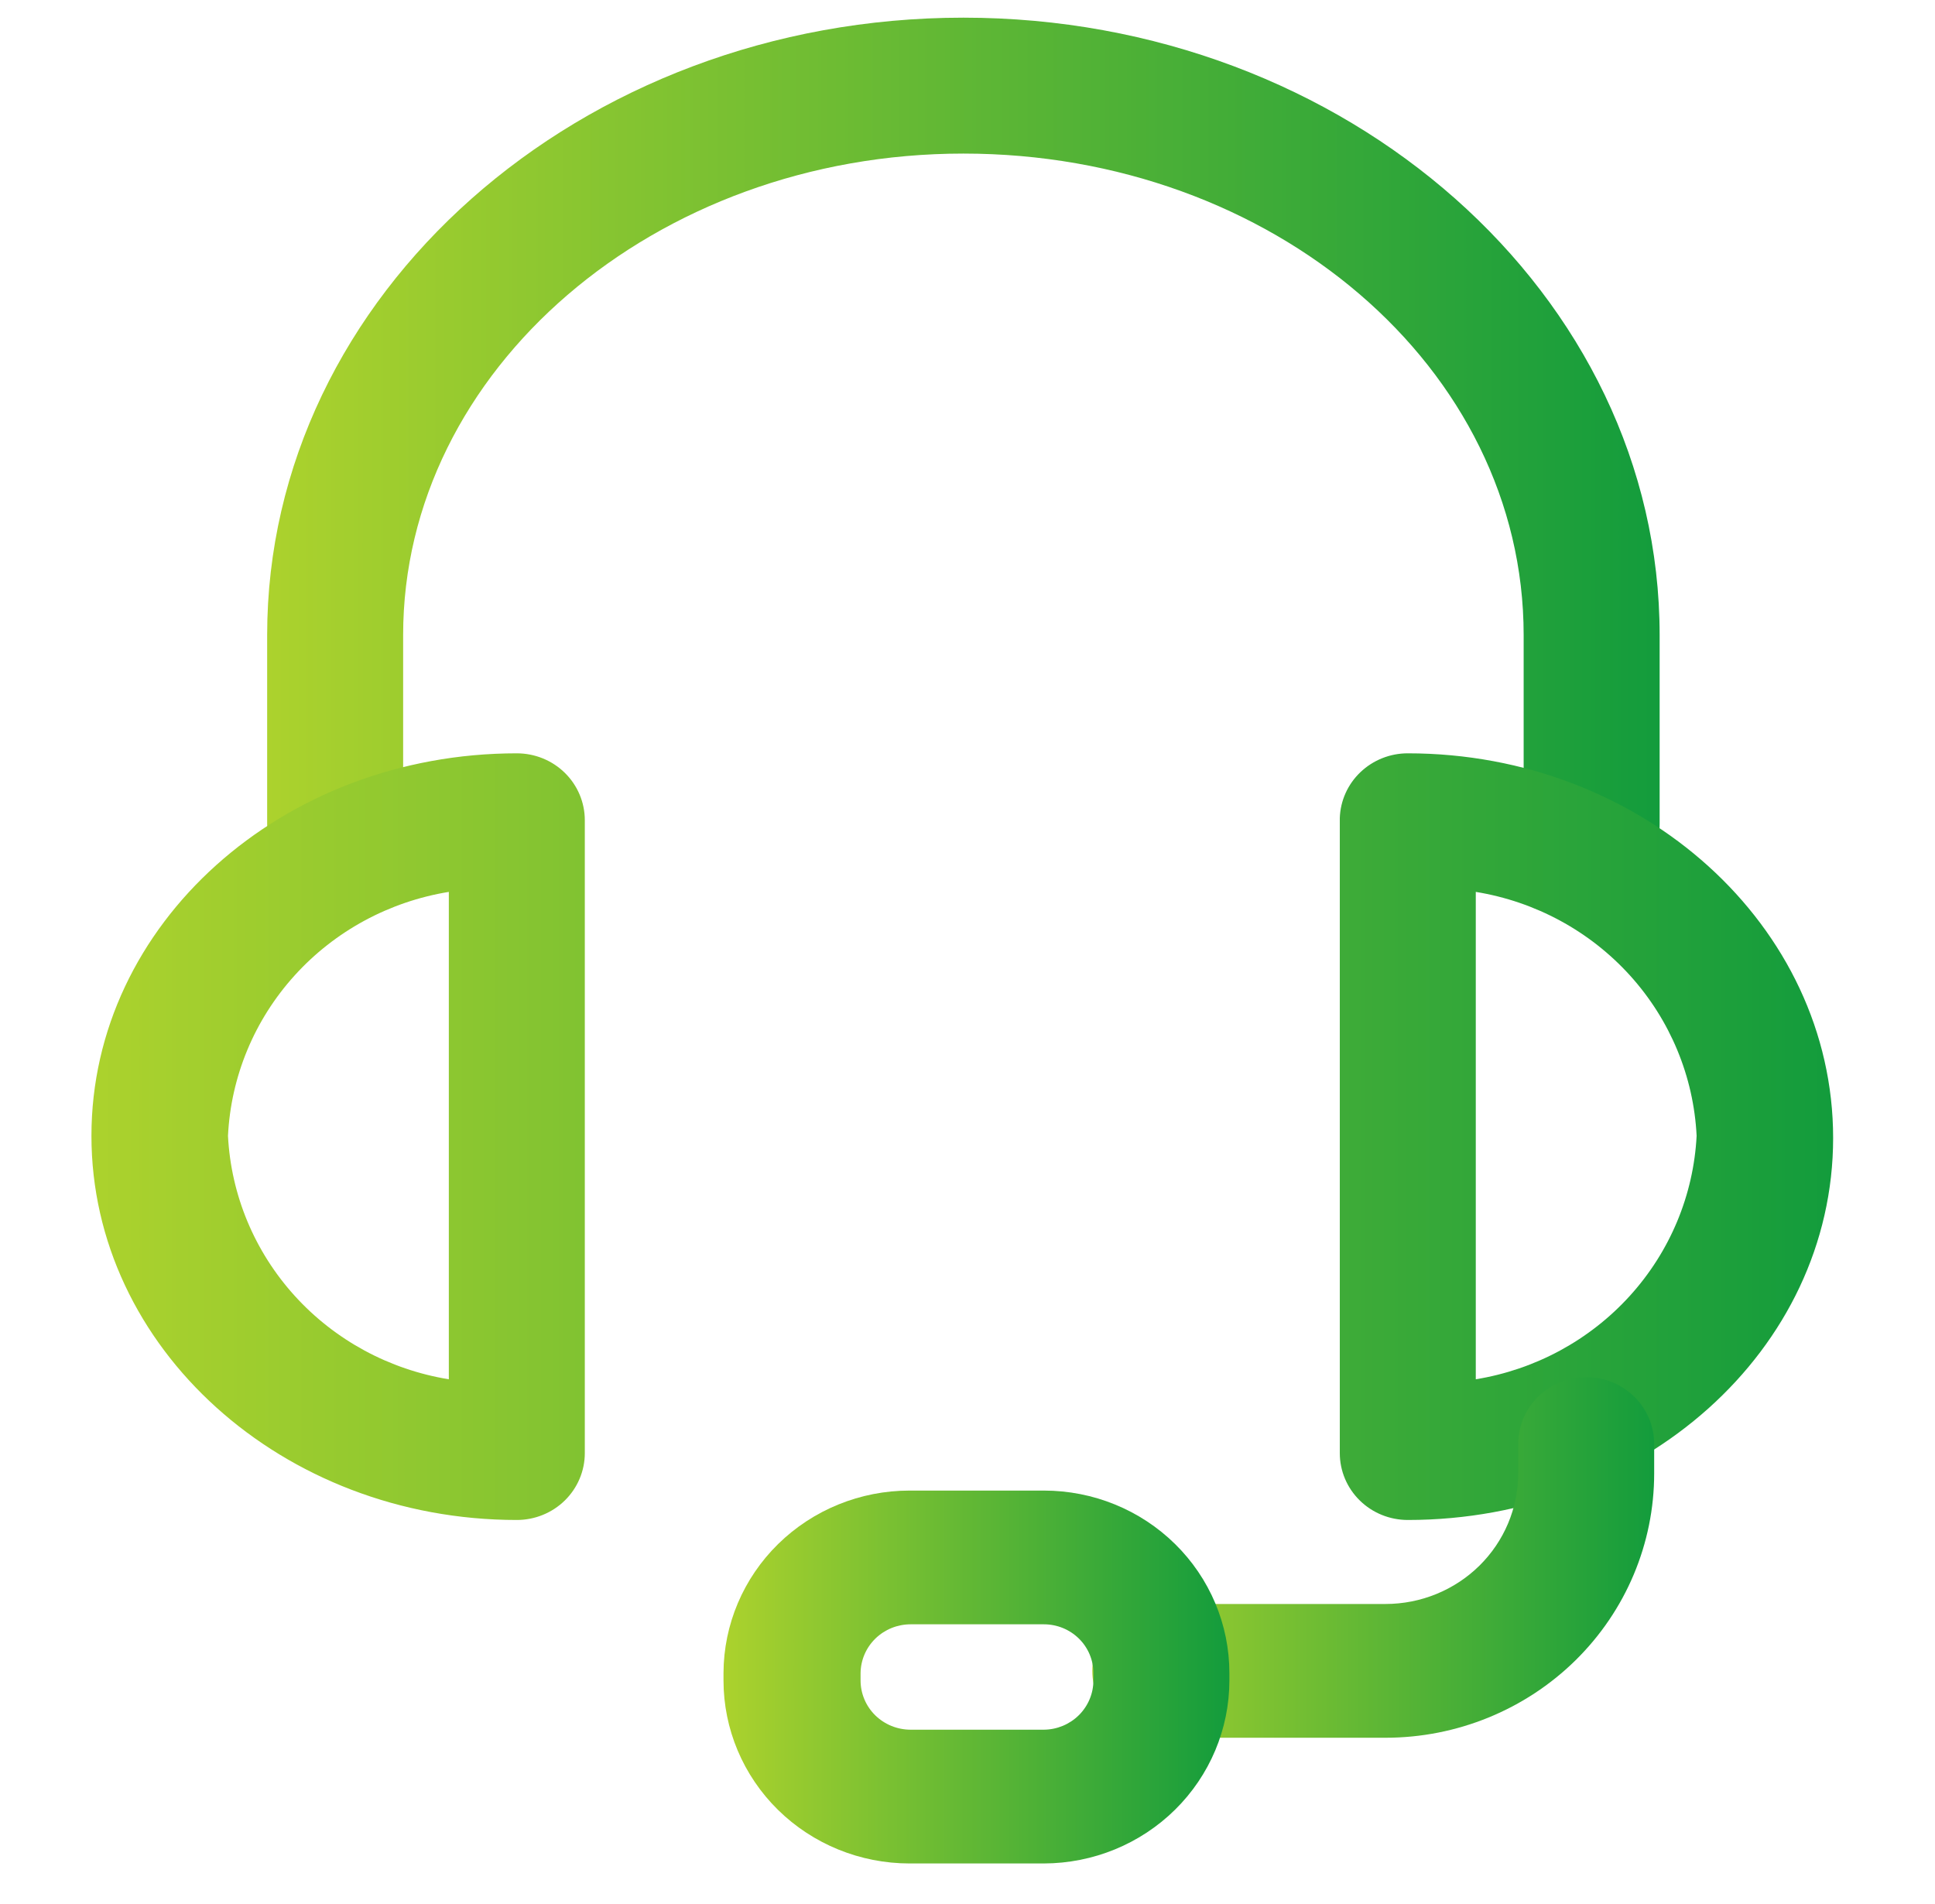 <svg width="62" height="61" viewBox="0 0 62 61" fill="none" xmlns="http://www.w3.org/2000/svg">
<g clip-path="url(#clip0_862_110)">
<path d="M50.998 28.543C50.42 28.543 49.866 28.318 49.458 27.916C49.049 27.514 48.82 26.969 48.82 26.401V20.349C48.82 11.778 40.768 4.921 30.868 4.921C20.969 4.921 12.917 11.863 12.917 20.349V26.401C12.917 26.969 12.687 27.514 12.279 27.916C11.87 28.318 11.316 28.543 10.738 28.543C10.16 28.543 9.606 28.318 9.198 27.916C8.789 27.514 8.56 26.969 8.56 26.401V20.349C8.56 9.446 18.581 0.566 30.868 0.566C43.155 0.566 53.177 9.446 53.177 20.349V26.401C53.179 26.683 53.124 26.962 53.016 27.223C52.907 27.484 52.747 27.721 52.544 27.921C52.341 28.12 52.1 28.278 51.835 28.385C51.569 28.492 51.285 28.546 50.998 28.543Z" fill="url(#paint0_linear_862_110)"/>
<path d="M45.107 48.703C44.529 48.703 43.975 48.478 43.567 48.076C43.158 47.674 42.929 47.129 42.929 46.561V26.212C42.947 25.656 43.184 25.128 43.591 24.741C43.998 24.354 44.541 24.137 45.107 24.138C52.619 24.138 58.736 29.675 58.736 36.463C58.736 43.252 52.619 48.703 45.107 48.703ZM47.286 28.578V44.195C49.193 43.884 50.935 42.941 52.222 41.522C53.51 40.103 54.264 38.294 54.362 36.395C54.268 34.493 53.515 32.679 52.228 31.257C50.94 29.834 49.196 28.889 47.286 28.578ZM16.559 48.703C9.048 48.703 2.93 43.183 2.93 36.395C2.93 29.606 9.048 24.138 16.559 24.138C17.137 24.138 17.691 24.363 18.1 24.765C18.508 25.167 18.738 25.712 18.738 26.281V46.561C18.738 47.129 18.508 47.674 18.1 48.076C17.691 48.478 17.137 48.703 16.559 48.703ZM14.381 28.578C12.471 28.889 10.726 29.834 9.439 31.257C8.151 32.679 7.398 34.493 7.305 36.395C7.402 38.294 8.157 40.103 9.444 41.522C10.731 42.941 12.473 43.884 14.381 44.195V28.578Z" fill="url(#paint1_linear_862_110)"/>
<path d="M44.393 55.681H37.177C36.599 55.681 36.045 55.455 35.637 55.053C35.228 54.651 34.999 54.106 34.999 53.538C34.999 52.969 35.228 52.424 35.637 52.023C36.045 51.621 36.599 51.395 37.177 51.395H44.393C45.521 51.395 46.602 50.954 47.4 50.17C48.197 49.385 48.645 48.321 48.645 47.212V46.269C48.645 45.701 48.875 45.156 49.283 44.754C49.692 44.352 50.246 44.126 50.824 44.126C51.402 44.126 51.956 44.352 52.364 44.754C52.773 45.156 53.002 45.701 53.002 46.269V47.212C53.002 49.458 52.095 51.612 50.481 53.2C48.866 54.788 46.676 55.681 44.393 55.681Z" fill="url(#paint2_linear_862_110)"/>
<path d="M33.448 59.709H29.143C27.562 59.709 26.046 59.091 24.928 57.992C23.81 56.892 23.182 55.401 23.182 53.846V53.606C23.187 52.054 23.817 50.568 24.934 49.472C26.052 48.376 27.565 47.761 29.143 47.761H33.448C35.024 47.761 36.535 48.376 37.65 49.473C38.765 50.569 39.391 52.056 39.391 53.606V53.846C39.391 55.398 38.765 56.887 37.651 57.986C36.537 59.085 35.025 59.705 33.448 59.709ZM29.178 52.046C28.755 52.046 28.35 52.21 28.05 52.502C27.75 52.794 27.579 53.191 27.574 53.606V53.846C27.574 54.265 27.743 54.666 28.044 54.962C28.345 55.257 28.752 55.423 29.178 55.423H33.448C33.87 55.419 34.273 55.251 34.57 54.956C34.867 54.66 35.034 54.262 35.034 53.846V53.606C35.034 53.193 34.867 52.796 34.569 52.503C34.272 52.211 33.868 52.046 33.448 52.046H29.178Z" fill="url(#paint3_linear_862_110)"/>
</g>
<defs>
<linearGradient id="paint0_linear_862_110" x1="8.56" y1="14.555" x2="53.177" y2="14.555" gradientUnits="userSpaceOnUse">
<stop stop-color="#ACD22D"/>
<stop offset="1" stop-color="#139C3C"/>
</linearGradient>
<linearGradient id="paint1_linear_862_110" x1="2.93" y1="36.421" x2="58.736" y2="36.421" gradientUnits="userSpaceOnUse">
<stop stop-color="#ACD22D"/>
<stop offset="1" stop-color="#139C3C"/>
</linearGradient>
<linearGradient id="paint2_linear_862_110" x1="34.999" y1="49.903" x2="53.002" y2="49.903" gradientUnits="userSpaceOnUse">
<stop stop-color="#ACD22D"/>
<stop offset="1" stop-color="#139C3C"/>
</linearGradient>
<linearGradient id="paint3_linear_862_110" x1="23.182" y1="53.735" x2="39.391" y2="53.735" gradientUnits="userSpaceOnUse">
<stop stop-color="#ACD22D"/>
<stop offset="1" stop-color="#139C3C"/>
</linearGradient>
<clipPath id="clip0_862_110">
<rect width="61" height="60" fill="white" transform="translate(0.333 0.138)"/>
</clipPath>
</defs>
</svg>
